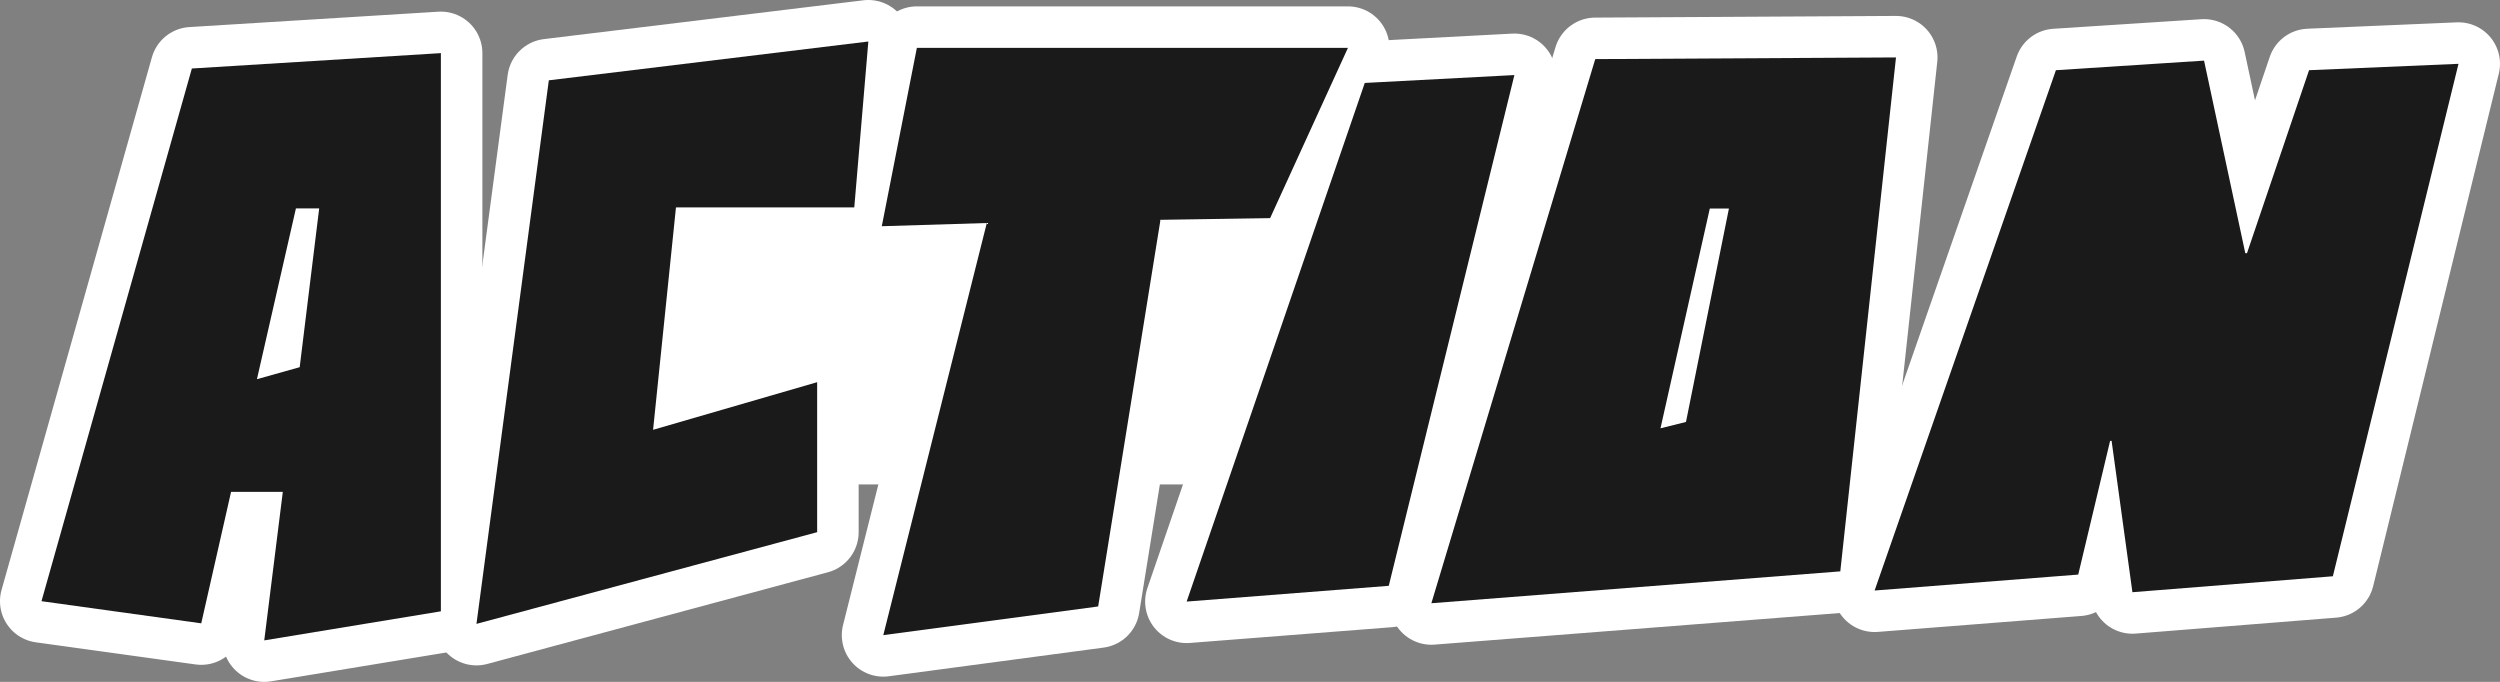 <?xml version="1.0" encoding="UTF-8" standalone="no"?>
<!-- Created with Inkscape (http://www.inkscape.org/) -->

<svg
   width="159.631mm"
   height="43.54mm"
   viewBox="0 0 159.631 43.54"
   version="1.1"
   id="svg5"
   inkscape:version="1.1 (c68e22c387, 2021-05-23)"
   sodipodi:docname="auto-action.svg"
   xmlns:inkscape="http://www.inkscape.org/namespaces/inkscape"
   xmlns:sodipodi="http://sodipodi.sourceforge.net/DTD/sodipodi-0.dtd"
   xmlns="http://www.w3.org/2000/svg"
   xmlns:svg="http://www.w3.org/2000/svg">
  <rect x="0" y="0" width="159.631" height="43.54" fill="#808080" stroke="none"/>
  <sodipodi:namedview
     id="namedview7"
     pagecolor="#ffffff"
     bordercolor="#666666"
     borderopacity="1.0"
     inkscape:pageshadow="2"
     inkscape:pageopacity="0.0"
     inkscape:pagecheckerboard="0"
     inkscape:document-units="mm"
     showgrid="false"
     fit-margin-top="0"
     fit-margin-left="0"
     fit-margin-right="0"
     fit-margin-bottom="0"
     inkscape:zoom="0.67081229"
     inkscape:cx="306.34501"
     inkscape:cy="314.54403"
     inkscape:window-width="1920"
     inkscape:window-height="1138"
     inkscape:window-x="-8"
     inkscape:window-y="-8"
     inkscape:window-maximized="1"
     inkscape:current-layer="layer1" />
  <defs
     id="defs2" />
  <g
     inkscape:label="Calque 1"
     inkscape:groupmode="layer"
     id="layer1"
     transform="translate(-23.856,-64.787)">
    <g
       id="g903">
      <rect
         style="fill:#ffffff;fill-rule:evenodd;stroke:none;stroke-width:7.3;stroke-linecap:round;stroke-linejoin:round;stroke-miterlimit:4;stroke-dasharray:none;paint-order:stroke markers fill"
         id="rect19914"
         width="52.458"
         height="25.637"
         x="58.541"
         y="70.082"
         ry="0" />
      <g
         id="g19786"
         style="fill:#1a1a1a;stroke:#ffffff;stroke-width:5.3;stroke-linecap:round;stroke-linejoin:round;stroke-miterlimit:4;stroke-dasharray:none;paint-order:stroke markers fill">
        <path
           d="m 52.007,68.179 v 35.642 l -11.278,1.856 1.185,-9.482 h -3.304 l -1.904,8.393 -10.201,-1.413 9.602,-34.014 z m -9.255,9.913 -2.49,10.907 2.73,-0.766 1.245,-10.141 z"
           style="font-size:14.111px;line-height:1.25;font-family:'Action Comcs Black';-inkscape-font-specification:'Action Comcs Black, ';fill:#1a1a1a;stroke:#ffffff;stroke-width:5.3;stroke-linecap:round;stroke-linejoin:round;stroke-miterlimit:4;stroke-dasharray:none;paint-order:stroke markers fill"
           id="path19531" />
        <path
           d="M 79.302,67.437 78.404,78.032 H 67.018 L 65.557,92.231 76.033,89.19 v 9.578 l -21.754,5.855 4.621,-34.708 z"
           style="font-size:14.111px;line-height:1.25;font-family:'Action Comcs Black';-inkscape-font-specification:'Action Comcs Black, ';fill:#1a1a1a;stroke:#ffffff;stroke-width:5.3;stroke-linecap:round;stroke-linejoin:round;stroke-miterlimit:4;stroke-dasharray:none;paint-order:stroke markers fill"
           id="path19533" />
        <path
           d="m 82.4,67.844 h 27.525 l -4.969,10.871 -7.016,0.108 v 0.096 l -3.963,24.591 -13.72,1.832 6.609,-26.315 -6.705,0.204 z"
           style="font-size:14.111px;line-height:1.25;font-family:'Action Comcs Black';-inkscape-font-specification:'Action Comcs Black, ';fill:#1a1a1a;stroke:#ffffff;stroke-width:5.3;stroke-linecap:round;stroke-linejoin:round;stroke-miterlimit:4;stroke-dasharray:none;paint-order:stroke markers fill"
           id="path19535" />
        <path
           d="m 120.554,69.58 -8.022,32.613 -12.906,1.006 11.374,-33.116 z"
           style="font-size:14.111px;line-height:1.25;font-family:'Action Comcs Black';-inkscape-font-specification:'Action Comcs Black, ';fill:#1a1a1a;stroke:#ffffff;stroke-width:5.3;stroke-linecap:round;stroke-linejoin:round;stroke-miterlimit:4;stroke-dasharray:none;paint-order:stroke markers fill"
           id="path19537" />
        <path
           d="m 144.92,68.454 -3.556,32.816 -26.112,2.035 10.464,-34.744 z m -11.889,9.65 -3.149,14.032 1.628,-0.407 2.742,-13.625 z"
           style="font-size:14.111px;line-height:1.25;font-family:'Action Comcs Black';-inkscape-font-specification:'Action Comcs Black, ';fill:#1a1a1a;stroke:#ffffff;stroke-width:5.3;stroke-linecap:round;stroke-linejoin:round;stroke-miterlimit:4;stroke-dasharray:none;paint-order:stroke markers fill"
           id="path19539" />
        <path
           d="m 164.59,68.658 2.634,12.296 h 0.108 l 3.963,-11.685 9.542,-0.407 -8.022,32.721 -12.799,1.018 -1.329,-9.662 h -0.096 l -2.035,8.536 -13.002,1.018 11.577,-33.224 z"
           style="font-size:14.111px;line-height:1.25;font-family:'Action Comcs Black';-inkscape-font-specification:'Action Comcs Black, ';fill:#1a1a1a;stroke:#ffffff;stroke-width:5.3;stroke-linecap:round;stroke-linejoin:round;stroke-miterlimit:4;stroke-dasharray:none;paint-order:stroke markers fill"
           id="path19541" />
      </g>
      <g
         id="g19818"
         style="fill:#1a1a1a">
        <path
           d="m 52.007,68.179 v 35.642 l -11.278,1.856 1.185,-9.482 h -3.304 l -1.904,8.393 -10.201,-1.413 9.602,-34.014 z m -9.255,9.913 -2.49,10.907 2.73,-0.766 1.245,-10.141 z"
           style="font-size:14.111px;line-height:1.25;font-family:'Action Comcs Black';-inkscape-font-specification:'Action Comcs Black, ';fill:#1a1a1a;stroke-width:0.712"
           id="path19806" />
        <path
           d="M 79.302,67.437 78.404,78.032 H 67.018 L 65.557,92.231 76.033,89.19 v 9.578 l -21.754,5.855 4.621,-34.708 z"
           style="font-size:14.111px;line-height:1.25;font-family:'Action Comcs Black';-inkscape-font-specification:'Action Comcs Black, ';fill:#1a1a1a;stroke-width:0.712"
           id="path19808" />
        <path
           d="m 82.4,67.844 h 27.525 l -4.969,10.871 -7.016,0.108 v 0.096 l -3.963,24.591 -13.72,1.832 6.609,-26.315 -6.705,0.204 z"
           style="font-size:14.111px;line-height:1.25;font-family:'Action Comcs Black';-inkscape-font-specification:'Action Comcs Black, ';fill:#1a1a1a;stroke-width:0.712"
           id="path19810" />
        <path
           d="m 120.554,69.58 -8.022,32.613 -12.906,1.006 11.374,-33.116 z"
           style="font-size:14.111px;line-height:1.25;font-family:'Action Comcs Black';-inkscape-font-specification:'Action Comcs Black, ';fill:#1a1a1a;stroke-width:0.712"
           id="path19812" />
        <path
           d="m 144.92,68.454 -3.556,32.816 -26.112,2.035 10.464,-34.744 z m -11.889,9.65 -3.149,14.032 1.628,-0.407 2.742,-13.625 z"
           style="font-size:14.111px;line-height:1.25;font-family:'Action Comcs Black';-inkscape-font-specification:'Action Comcs Black, ';fill:#1a1a1a;stroke-width:0.712"
           id="path19814" />
        <path
           d="m 164.59,68.658 2.634,12.296 h 0.108 l 3.963,-11.685 9.542,-0.407 -8.022,32.721 -12.799,1.018 -1.329,-9.662 h -0.096 l -2.035,8.536 -13.002,1.018 11.577,-33.224 z"
           style="font-size:14.111px;line-height:1.25;font-family:'Action Comcs Black';-inkscape-font-specification:'Action Comcs Black, ';fill:#1a1a1a;stroke-width:0.712"
           id="path19816" />
      </g>
    </g>
  </g>
</svg>
